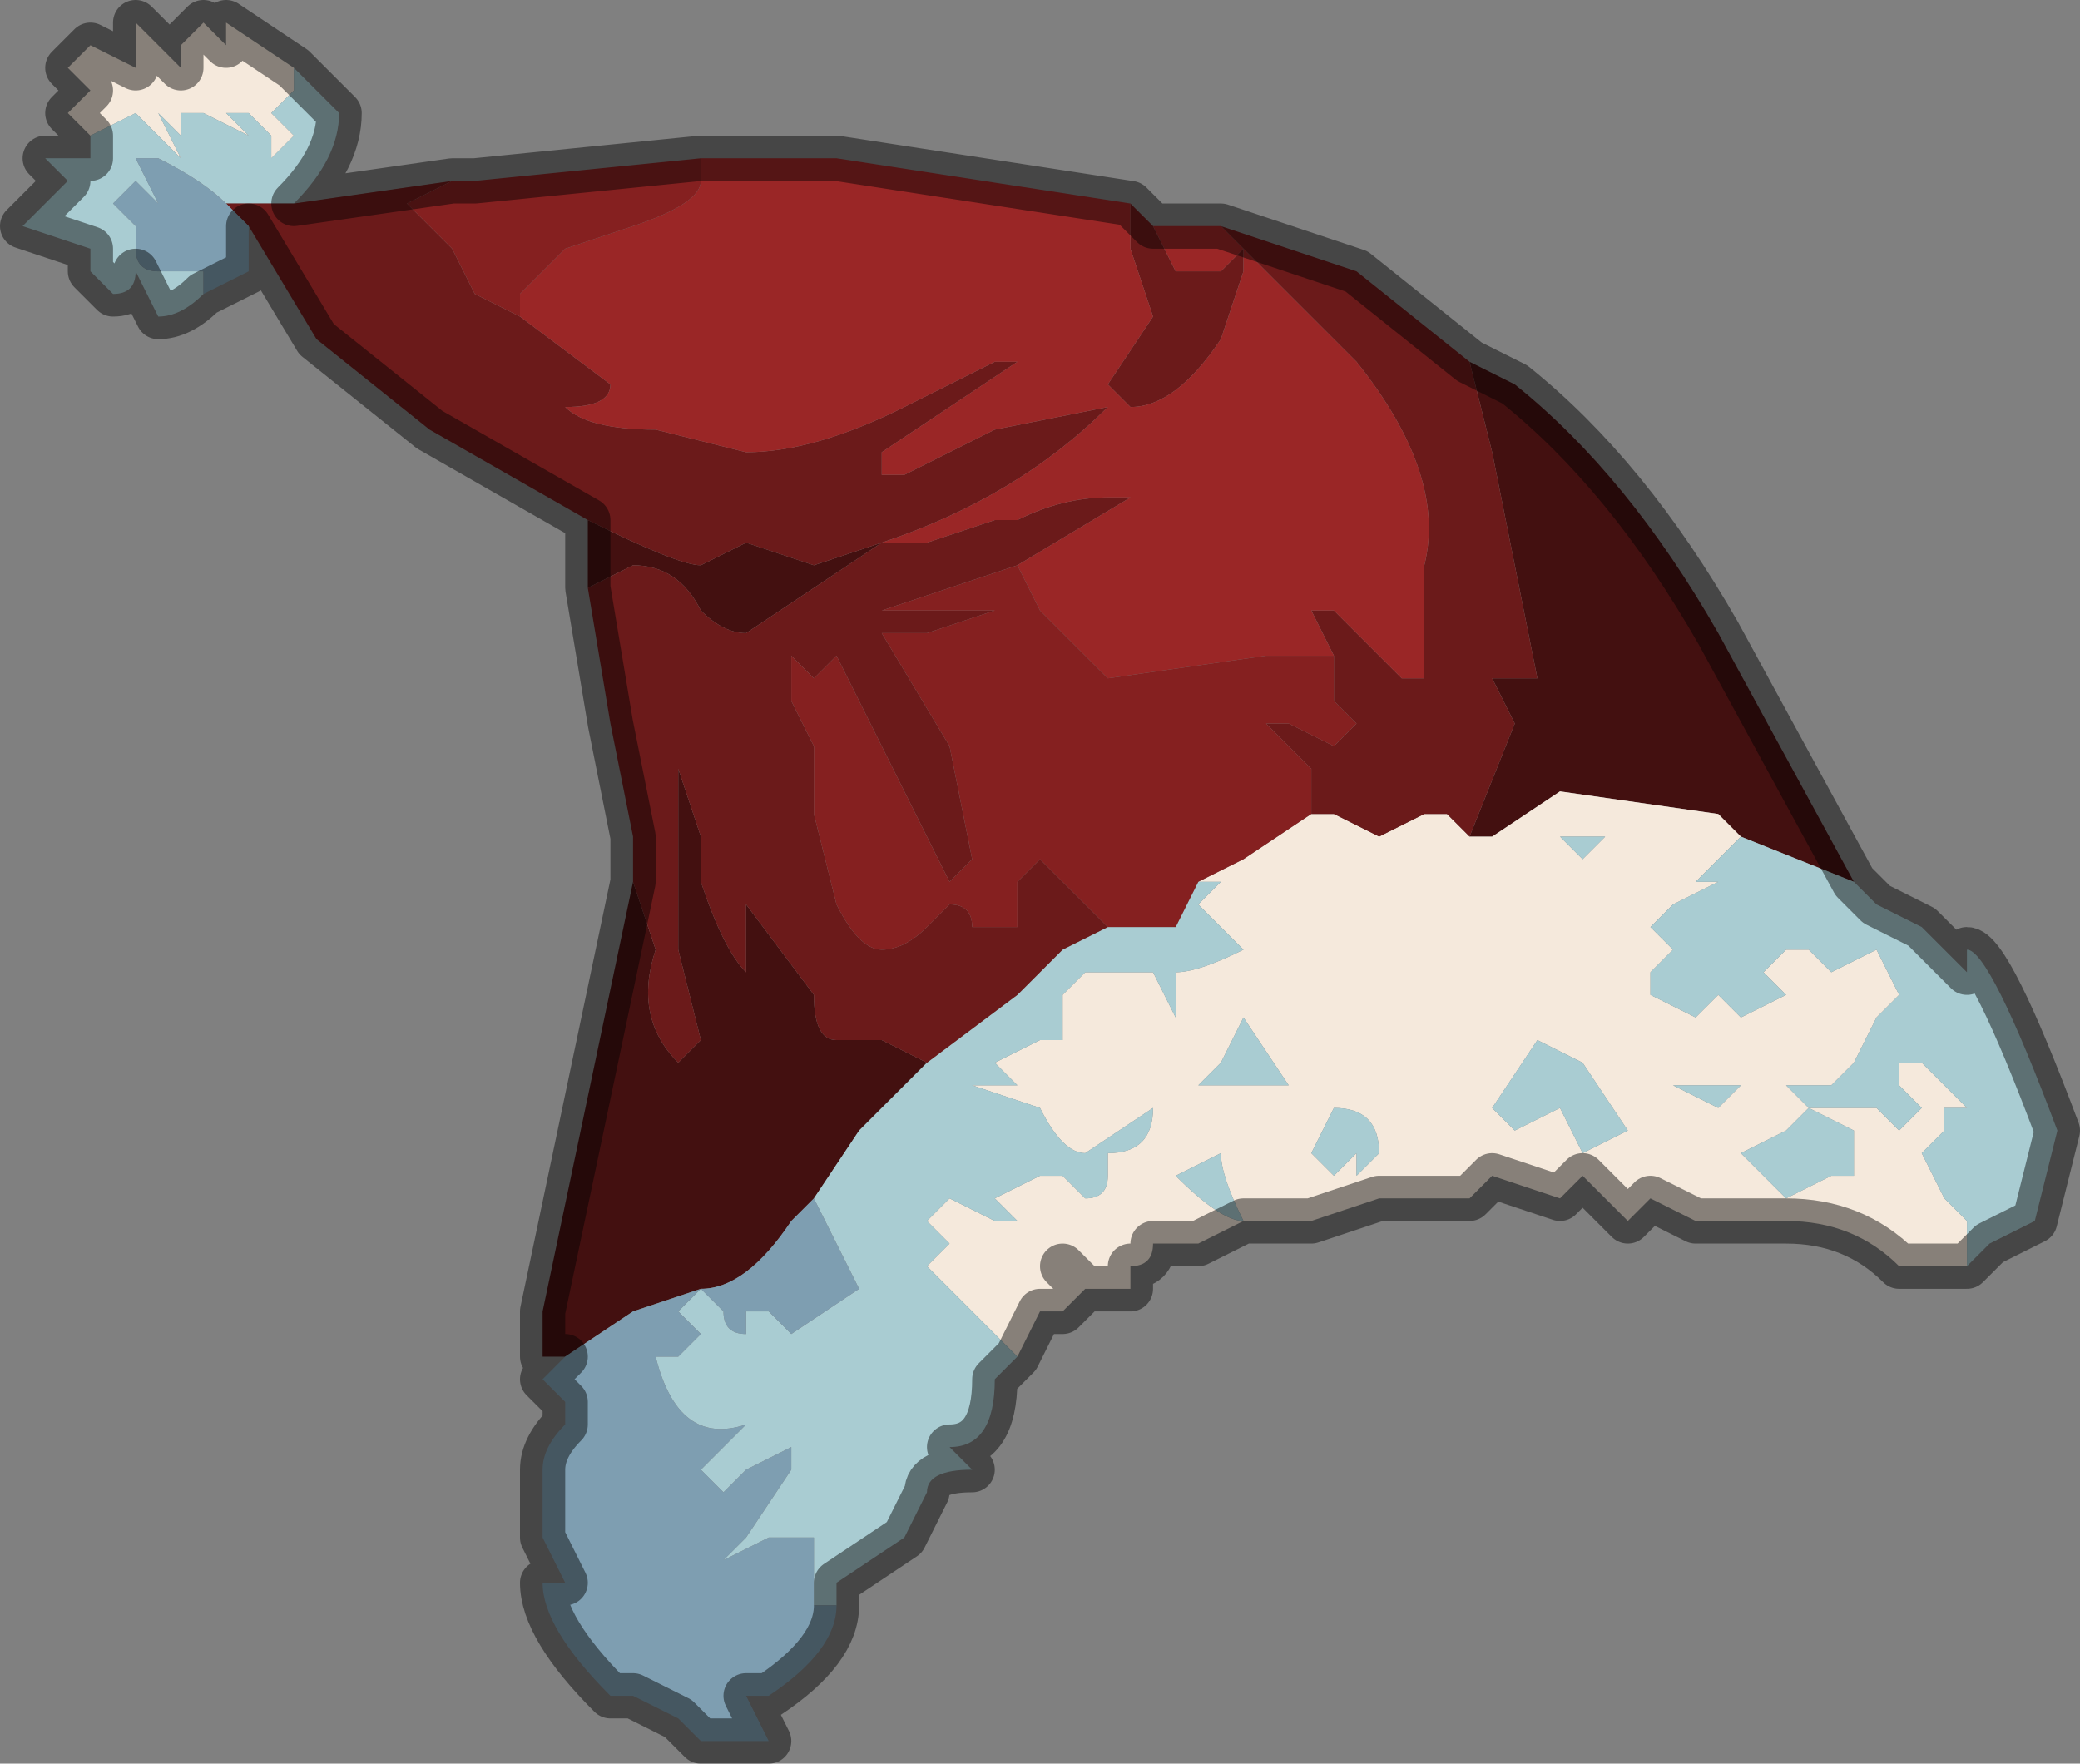 <?xml version="1.0" encoding="UTF-8" standalone="no"?>
<svg xmlns:xlink="http://www.w3.org/1999/xlink" height="3.9px" width="4.6px" xmlns="http://www.w3.org/2000/svg">
  <rect width="100%" height="100%" fill="#808080" stroke="none"/>
  <g transform="matrix(1.0, 0.0, 0.0, 1.0, 2.65, 3.2)">
    <path d="M0.6 -1.35 L0.7 -1.6 0.65 -1.7 0.7 -1.7 0.75 -1.7 0.65 -2.2 0.6 -2.4 0.7 -2.35 Q0.95 -2.15 1.15 -1.8 L1.45 -1.25 1.2 -1.35 1.15 -1.4 0.8 -1.45 0.65 -1.35 0.6 -1.35 M-1.4 -0.2 L-1.45 -0.2 -1.45 -0.3 -1.25 -1.25 -1.2 -1.1 Q-1.25 -0.95 -1.15 -0.85 L-1.1 -0.9 -1.15 -1.1 -1.15 -1.4 -1.15 -1.5 -1.1 -1.35 -1.1 -1.25 Q-1.05 -1.1 -1.0 -1.05 L-1.0 -1.2 -0.85 -1.0 Q-0.85 -0.9 -0.8 -0.9 L-0.7 -0.9 -0.6 -0.85 -0.75 -0.7 -0.85 -0.55 -0.9 -0.5 Q-1.0 -0.35 -1.1 -0.35 L-1.25 -0.3 -1.4 -0.2 M-1.35 -1.9 L-1.35 -2.05 Q-1.15 -1.95 -1.1 -1.95 L-1.0 -2.0 -0.85 -1.95 -0.7 -2.0 -0.85 -1.9 -1.0 -1.8 Q-1.05 -1.8 -1.1 -1.85 -1.15 -1.95 -1.25 -1.95 L-1.35 -1.9" fill="#431010" fill-rule="evenodd" stroke="none"/>
    <path d="M0.25 -1.4 L0.3 -1.4 0.4 -1.35 0.5 -1.4 0.55 -1.4 0.6 -1.35 0.65 -1.35 0.8 -1.45 1.15 -1.4 1.2 -1.35 1.2 -1.35 1.1 -1.25 1.15 -1.25 1.05 -1.2 1.0 -1.15 1.05 -1.1 1.0 -1.05 1.0 -1.0 1.1 -0.95 1.15 -1.0 1.2 -0.95 1.3 -1.0 1.25 -1.05 1.3 -1.1 1.3 -1.1 1.35 -1.1 1.4 -1.05 1.4 -1.05 1.5 -1.1 1.55 -1.0 1.5 -0.95 1.45 -0.85 1.4 -0.8 1.4 -0.8 1.3 -0.8 1.3 -0.8 1.35 -0.75 1.35 -0.75 1.3 -0.7 1.2 -0.65 1.3 -0.55 1.4 -0.6 1.4 -0.6 1.45 -0.6 1.45 -0.7 1.35 -0.75 1.45 -0.75 1.5 -0.75 1.55 -0.7 1.6 -0.75 1.55 -0.8 1.55 -0.85 1.6 -0.85 1.7 -0.75 1.65 -0.75 1.65 -0.7 1.6 -0.65 1.65 -0.55 1.7 -0.5 1.7 -0.4 1.65 -0.4 1.55 -0.4 Q1.45 -0.5 1.3 -0.5 L1.25 -0.5 1.1 -0.5 1.0 -0.55 0.95 -0.5 0.85 -0.6 0.8 -0.55 0.65 -0.6 0.65 -0.6 0.6 -0.55 0.55 -0.55 0.4 -0.55 0.25 -0.5 0.15 -0.5 0.1 -0.5 0.0 -0.45 -0.1 -0.45 Q-0.1 -0.4 -0.15 -0.4 L-0.15 -0.4 Q-0.15 -0.4 -0.15 -0.35 L-0.25 -0.35 -0.3 -0.4 -0.25 -0.35 -0.3 -0.3 -0.35 -0.3 -0.4 -0.2 -0.5 -0.3 -0.6 -0.4 -0.55 -0.45 -0.6 -0.5 -0.55 -0.55 -0.45 -0.5 -0.4 -0.5 -0.45 -0.55 -0.35 -0.6 -0.3 -0.6 -0.25 -0.55 Q-0.2 -0.55 -0.2 -0.6 L-0.2 -0.65 Q-0.1 -0.65 -0.1 -0.75 L-0.1 -0.75 -0.25 -0.65 Q-0.3 -0.65 -0.35 -0.75 L-0.5 -0.8 -0.4 -0.8 -0.45 -0.85 -0.35 -0.9 -0.3 -0.9 -0.3 -1.0 -0.25 -1.05 -0.15 -1.05 -0.15 -1.05 -0.1 -1.05 -0.05 -0.95 -0.05 -1.05 Q0.0 -1.05 0.1 -1.1 L0.0 -1.2 0.05 -1.25 0.0 -1.25 0.1 -1.3 0.25 -1.4 0.25 -1.4 M-2.45 -2.9 L-2.5 -2.95 -2.45 -3.0 -2.5 -3.05 -2.45 -3.1 -2.35 -3.05 -2.35 -3.15 -2.3 -3.1 -2.25 -3.05 -2.25 -3.1 -2.2 -3.15 -2.15 -3.1 -2.15 -3.15 -2.0 -3.05 -2.0 -3.0 -2.05 -2.95 -2.0 -2.9 -2.05 -2.85 -2.05 -2.9 -2.1 -2.95 -2.15 -2.95 -2.1 -2.9 -2.2 -2.95 -2.25 -2.95 -2.25 -2.9 -2.3 -2.95 -2.25 -2.85 -2.35 -2.95 -2.45 -2.9 -2.45 -2.9 M0.85 -1.3 L0.9 -1.35 0.8 -1.35 0.8 -1.35 0.85 -1.3 M0.65 -0.75 L0.7 -0.7 0.8 -0.75 0.85 -0.65 0.95 -0.7 0.85 -0.85 0.75 -0.9 0.65 -0.75 M0.0 -0.8 L0.1 -0.8 0.2 -0.8 0.1 -0.95 0.05 -0.85 0.0 -0.8 M0.35 -0.6 L0.4 -0.65 Q0.4 -0.75 0.3 -0.75 L0.3 -0.75 0.25 -0.65 0.3 -0.6 0.35 -0.65 0.35 -0.6 M1.05 -0.8 L1.05 -0.8 1.15 -0.75 1.15 -0.75 1.2 -0.8 1.05 -0.8 M0.1 -0.5 Q0.05 -0.6 0.05 -0.65 L-0.05 -0.6 Q0.05 -0.5 0.1 -0.5" fill="#f5e9dc" fill-rule="evenodd" stroke="none"/>
    <path d="M1.45 -1.25 L1.5 -1.2 1.6 -1.15 1.7 -1.05 1.7 -1.1 Q1.75 -1.1 1.9 -0.7 L1.85 -0.5 1.75 -0.45 1.7 -0.4 1.7 -0.5 1.65 -0.55 1.6 -0.65 1.65 -0.7 1.65 -0.75 1.7 -0.75 1.6 -0.85 1.55 -0.85 1.55 -0.8 1.6 -0.75 1.55 -0.7 1.5 -0.75 1.45 -0.75 1.35 -0.75 1.45 -0.7 1.45 -0.6 1.4 -0.6 1.4 -0.6 1.3 -0.55 1.2 -0.65 1.3 -0.7 1.35 -0.75 1.35 -0.75 1.3 -0.8 1.3 -0.8 1.4 -0.8 1.4 -0.8 1.45 -0.85 1.5 -0.95 1.55 -1.0 1.5 -1.1 1.4 -1.05 1.4 -1.05 1.35 -1.1 1.3 -1.1 1.3 -1.1 1.25 -1.05 1.3 -1.0 1.2 -0.95 1.15 -1.0 1.1 -0.95 1.0 -1.0 1.0 -1.05 1.05 -1.1 1.0 -1.15 1.05 -1.2 1.15 -1.25 1.1 -1.25 1.2 -1.35 1.2 -1.35 1.45 -1.25 M-0.4 -0.2 L-0.45 -0.15 Q-0.45 0.0 -0.55 0.0 L-0.5 0.05 Q-0.6 0.05 -0.6 0.1 L-0.65 0.2 -0.8 0.3 -0.8 0.35 -0.85 0.35 -0.85 0.2 -0.95 0.2 -1.05 0.25 -1.05 0.25 -1.0 0.2 -0.9 0.05 -0.9 0.0 -1.0 0.05 -1.05 0.1 -1.1 0.05 -1.0 -0.05 Q-1.15 0.0 -1.2 -0.2 L-1.15 -0.2 -1.1 -0.25 -1.15 -0.3 -1.1 -0.35 -1.05 -0.3 Q-1.05 -0.25 -1.0 -0.25 L-1.0 -0.3 -0.95 -0.3 -0.9 -0.25 -0.75 -0.35 -0.85 -0.55 -0.75 -0.7 -0.6 -0.85 -0.4 -1.0 Q-0.35 -1.05 -0.3 -1.1 L-0.2 -1.15 -0.2 -1.15 -0.05 -1.15 0.0 -1.25 0.05 -1.25 0.0 -1.2 0.1 -1.1 Q0.0 -1.05 -0.05 -1.05 L-0.05 -0.95 -0.1 -1.05 -0.15 -1.05 -0.15 -1.05 -0.25 -1.05 -0.3 -1.0 -0.3 -0.9 -0.35 -0.9 -0.45 -0.85 -0.4 -0.8 -0.5 -0.8 -0.35 -0.75 Q-0.3 -0.65 -0.25 -0.65 L-0.1 -0.75 -0.1 -0.75 Q-0.1 -0.65 -0.2 -0.65 L-0.2 -0.6 Q-0.2 -0.55 -0.25 -0.55 L-0.3 -0.6 -0.35 -0.6 -0.45 -0.55 -0.4 -0.5 -0.45 -0.5 -0.55 -0.55 -0.6 -0.5 -0.55 -0.45 -0.6 -0.4 -0.5 -0.3 -0.4 -0.2 M-2.2 -2.55 L-2.2 -2.55 Q-2.25 -2.5 -2.3 -2.5 L-2.35 -2.6 Q-2.35 -2.55 -2.4 -2.55 L-2.45 -2.6 -2.45 -2.65 -2.6 -2.7 -2.5 -2.8 -2.55 -2.85 -2.45 -2.85 -2.45 -2.9 -2.45 -2.9 -2.35 -2.95 -2.25 -2.85 -2.3 -2.95 -2.25 -2.9 -2.25 -2.95 -2.2 -2.95 -2.1 -2.9 -2.15 -2.95 -2.1 -2.95 -2.05 -2.9 -2.05 -2.85 -2.0 -2.9 -2.05 -2.95 -2.0 -3.0 -2.0 -3.05 -1.9 -2.95 Q-1.9 -2.85 -2.0 -2.75 L-2.15 -2.75 Q-2.2 -2.8 -2.3 -2.85 L-2.35 -2.85 -2.3 -2.75 -2.3 -2.75 -2.35 -2.8 -2.4 -2.75 -2.35 -2.7 -2.35 -2.65 Q-2.35 -2.6 -2.3 -2.6 L-2.3 -2.6 -2.2 -2.6 -2.2 -2.55 M0.35 -0.6 L0.35 -0.65 0.3 -0.6 0.25 -0.65 0.3 -0.75 0.3 -0.75 Q0.4 -0.75 0.4 -0.65 L0.35 -0.6 M0.0 -0.8 L0.05 -0.85 0.1 -0.95 0.2 -0.8 0.1 -0.8 0.0 -0.8 M0.65 -0.75 L0.75 -0.9 0.85 -0.85 0.95 -0.7 0.85 -0.65 0.8 -0.75 0.7 -0.7 0.65 -0.75 M0.85 -1.3 L0.8 -1.35 0.8 -1.35 0.9 -1.35 0.85 -1.3 M0.1 -0.5 Q0.05 -0.5 -0.05 -0.6 L0.05 -0.65 Q0.05 -0.6 0.1 -0.5 M1.05 -0.8 L1.2 -0.8 1.15 -0.75 1.15 -0.75 1.05 -0.8 1.05 -0.8" fill="#a9ccd2" fill-rule="evenodd" stroke="none"/>
    <path d="M0.05 -2.7 L0.35 -2.6 0.6 -2.4 0.65 -2.2 0.75 -1.7 0.7 -1.7 0.65 -1.7 0.7 -1.6 0.6 -1.35 0.55 -1.4 0.5 -1.4 0.4 -1.35 0.3 -1.4 0.25 -1.4 0.25 -1.5 0.15 -1.6 0.2 -1.6 0.3 -1.55 0.35 -1.6 0.3 -1.65 0.3 -1.75 0.3 -1.75 0.25 -1.85 0.3 -1.85 0.45 -1.7 0.45 -1.7 0.5 -1.7 0.5 -1.8 0.5 -1.95 Q0.55 -2.15 0.35 -2.4 L0.05 -2.7 M-1.25 -1.25 L-1.25 -1.35 -1.3 -1.6 -1.35 -1.9 -1.35 -1.9 -1.25 -1.95 Q-1.15 -1.95 -1.1 -1.85 -1.05 -1.8 -1.0 -1.8 L-0.85 -1.9 -0.7 -2.0 -0.85 -1.95 -1.0 -2.0 -1.1 -1.95 Q-1.15 -1.95 -1.35 -2.05 L-1.7 -2.25 -1.95 -2.45 -2.1 -2.7 -2.15 -2.75 -2.15 -2.75 -2.0 -2.75 -1.65 -2.8 -1.75 -2.75 -1.65 -2.65 -1.6 -2.55 -1.5 -2.5 -1.3 -2.35 Q-1.3 -2.3 -1.4 -2.3 L-1.4 -2.3 Q-1.35 -2.25 -1.2 -2.25 L-1.0 -2.2 Q-0.85 -2.2 -0.65 -2.3 L-0.45 -2.4 -0.4 -2.4 -0.7 -2.2 -0.7 -2.15 -0.65 -2.15 -0.45 -2.25 -0.2 -2.3 -0.2 -2.3 Q-0.4 -2.1 -0.7 -2.0 L-0.6 -2.0 -0.45 -2.05 -0.4 -2.05 Q-0.3 -2.1 -0.2 -2.1 L-0.15 -2.1 -0.15 -2.1 -0.4 -1.95 -0.7 -1.85 -0.7 -1.85 -0.65 -1.85 -0.5 -1.85 -0.45 -1.85 -0.45 -1.85 -0.6 -1.8 -0.7 -1.8 -0.55 -1.55 -0.5 -1.3 -0.55 -1.25 -0.8 -1.75 -0.85 -1.7 -0.9 -1.75 -0.9 -1.65 -0.85 -1.55 -0.85 -1.4 -0.8 -1.2 Q-0.75 -1.1 -0.7 -1.1 -0.65 -1.1 -0.6 -1.15 L-0.55 -1.2 Q-0.5 -1.2 -0.5 -1.15 L-0.45 -1.15 -0.4 -1.15 -0.4 -1.25 -0.35 -1.3 -0.2 -1.15 -0.2 -1.15 -0.3 -1.1 Q-0.35 -1.05 -0.4 -1.0 L-0.6 -0.85 -0.7 -0.9 -0.8 -0.9 Q-0.85 -0.9 -0.85 -1.0 L-1.0 -1.2 -1.0 -1.05 Q-1.05 -1.1 -1.1 -1.25 L-1.1 -1.35 -1.15 -1.5 -1.15 -1.4 -1.15 -1.1 -1.1 -0.9 -1.15 -0.85 Q-1.25 -0.95 -1.2 -1.1 L-1.25 -1.25 M-0.15 -2.75 L-0.1 -2.7 -0.05 -2.6 0.05 -2.6 0.1 -2.65 0.1 -2.6 0.05 -2.45 Q-0.05 -2.3 -0.15 -2.3 L-0.2 -2.35 -0.1 -2.5 -0.15 -2.65 -0.15 -2.75" fill="#6b1a1a" fill-rule="evenodd" stroke="none"/>
    <path d="M0.05 -2.7 L0.35 -2.4 Q0.55 -2.15 0.5 -1.95 L0.5 -1.8 0.5 -1.7 0.45 -1.7 0.45 -1.7 0.3 -1.85 0.25 -1.85 0.3 -1.75 0.3 -1.75 0.15 -1.75 -0.2 -1.7 -0.35 -1.85 -0.4 -1.95 -0.15 -2.1 -0.15 -2.1 -0.2 -2.1 Q-0.3 -2.1 -0.4 -2.05 L-0.45 -2.05 -0.6 -2.0 -0.7 -2.0 Q-0.4 -2.1 -0.2 -2.3 L-0.2 -2.3 -0.45 -2.25 -0.65 -2.15 -0.7 -2.15 -0.7 -2.2 -0.4 -2.4 -0.45 -2.4 -0.65 -2.3 Q-0.85 -2.2 -1.0 -2.2 L-1.2 -2.25 Q-1.35 -2.25 -1.4 -2.3 L-1.4 -2.3 Q-1.3 -2.3 -1.3 -2.35 L-1.5 -2.5 -1.5 -2.55 -1.4 -2.65 -1.25 -2.7 Q-1.1 -2.75 -1.1 -2.8 L-1.1 -2.85 -1.0 -2.85 -0.8 -2.85 -0.15 -2.75 -0.15 -2.65 -0.1 -2.5 -0.2 -2.35 -0.15 -2.3 Q-0.05 -2.3 0.05 -2.45 L0.1 -2.6 0.1 -2.65 0.05 -2.6 -0.05 -2.6 -0.1 -2.7 -0.05 -2.7 0.05 -2.7" fill="#9a2626" fill-rule="evenodd" stroke="none"/>
    <path d="M0.3 -1.75 L0.3 -1.65 0.35 -1.6 0.3 -1.55 0.2 -1.6 0.15 -1.6 0.25 -1.5 0.25 -1.4 0.25 -1.4 0.1 -1.3 0.0 -1.25 -0.05 -1.15 -0.2 -1.15 -0.35 -1.3 -0.4 -1.25 -0.4 -1.15 -0.45 -1.15 -0.5 -1.15 Q-0.5 -1.2 -0.55 -1.2 L-0.6 -1.15 Q-0.65 -1.1 -0.7 -1.1 -0.75 -1.1 -0.8 -1.2 L-0.85 -1.4 -0.85 -1.55 -0.9 -1.65 -0.9 -1.75 -0.85 -1.7 -0.8 -1.75 -0.55 -1.25 -0.5 -1.3 -0.55 -1.55 -0.7 -1.8 -0.6 -1.8 -0.45 -1.85 -0.45 -1.85 -0.5 -1.85 -0.65 -1.85 -0.7 -1.85 -0.7 -1.85 -0.4 -1.95 -0.35 -1.85 -0.2 -1.7 0.15 -1.75 0.3 -1.75 M-1.65 -2.8 L-1.6 -2.8 -1.1 -2.85 -1.1 -2.8 Q-1.1 -2.75 -1.25 -2.7 L-1.4 -2.65 -1.5 -2.55 -1.5 -2.5 -1.6 -2.55 -1.65 -2.65 -1.75 -2.75 -1.65 -2.8" fill="#852020" fill-rule="evenodd" stroke="none"/>
    <path d="M-0.8 0.35 Q-0.8 0.45 -0.95 0.55 L-1.0 0.55 -0.95 0.65 -1.0 0.65 -1.1 0.65 -1.15 0.6 -1.25 0.55 -1.3 0.55 Q-1.45 0.4 -1.45 0.3 L-1.4 0.3 -1.45 0.2 -1.45 0.05 Q-1.45 0.0 -1.4 -0.05 L-1.4 -0.1 -1.45 -0.15 -1.4 -0.2 -1.25 -0.3 -1.1 -0.35 Q-1.0 -0.35 -0.9 -0.5 L-0.85 -0.55 -0.75 -0.35 -0.9 -0.25 -0.95 -0.3 -1.0 -0.3 -1.0 -0.25 Q-1.05 -0.25 -1.05 -0.3 L-1.1 -0.35 -1.15 -0.3 -1.1 -0.25 -1.15 -0.2 -1.2 -0.2 Q-1.15 0.0 -1.0 -0.05 L-1.1 0.05 -1.05 0.1 -1.0 0.05 -0.9 0.0 -0.9 0.05 -1.0 0.2 -1.05 0.25 -1.05 0.25 -0.95 0.2 -0.85 0.2 -0.85 0.35 -0.8 0.35 M-2.1 -2.7 L-2.1 -2.6 -2.2 -2.55 -2.2 -2.6 -2.3 -2.6 -2.3 -2.6 Q-2.35 -2.6 -2.35 -2.65 L-2.35 -2.7 -2.4 -2.75 -2.35 -2.8 -2.3 -2.75 -2.3 -2.75 -2.35 -2.85 -2.3 -2.85 Q-2.2 -2.8 -2.15 -2.75 L-2.15 -2.75 -2.1 -2.7" fill="#7e9eb1" fill-rule="evenodd" stroke="none"/>
    <path d="M0.6 -2.4 L0.35 -2.6 0.05 -2.7 -0.05 -2.7 -0.1 -2.7 -0.15 -2.75 -0.8 -2.85 -1.0 -2.85 -1.1 -2.85 -1.6 -2.8 -1.65 -2.8 -2.0 -2.75 Q-1.9 -2.85 -1.9 -2.95 L-2.0 -3.05 -2.15 -3.15 -2.15 -3.1 -2.2 -3.15 -2.25 -3.1 -2.25 -3.05 -2.3 -3.1 -2.35 -3.15 -2.35 -3.05 -2.45 -3.1 -2.5 -3.05 -2.45 -3.0 -2.5 -2.95 -2.45 -2.9 -2.45 -2.85 -2.55 -2.85 -2.5 -2.8 -2.6 -2.7 -2.45 -2.65 -2.45 -2.6 -2.4 -2.55 Q-2.35 -2.55 -2.35 -2.6 L-2.3 -2.5 Q-2.25 -2.5 -2.2 -2.55 L-2.2 -2.55 -2.1 -2.6 -2.1 -2.7 -1.95 -2.45 -1.7 -2.25 -1.35 -2.05 -1.35 -1.9 -1.35 -1.9 -1.3 -1.6 -1.25 -1.35 -1.25 -1.25 -1.45 -0.3 -1.45 -0.2 -1.4 -0.2 -1.45 -0.15 -1.4 -0.1 -1.4 -0.05 Q-1.45 0.0 -1.45 0.05 L-1.45 0.2 -1.4 0.3 -1.45 0.3 Q-1.45 0.4 -1.3 0.55 L-1.25 0.55 -1.15 0.6 -1.1 0.65 -1.0 0.65 -0.95 0.65 -1.0 0.55 -0.95 0.55 Q-0.8 0.45 -0.8 0.35 L-0.8 0.3 -0.65 0.2 -0.6 0.1 Q-0.6 0.05 -0.5 0.05 L-0.55 0.0 Q-0.45 0.0 -0.45 -0.15 L-0.4 -0.2 -0.35 -0.3 -0.3 -0.3 -0.25 -0.35 -0.3 -0.4 -0.25 -0.35 -0.15 -0.35 Q-0.15 -0.4 -0.15 -0.4 L-0.15 -0.4 Q-0.1 -0.4 -0.1 -0.45 L0.0 -0.45 0.1 -0.5 0.15 -0.5 0.25 -0.5 0.4 -0.55 0.55 -0.55 0.6 -0.55 0.65 -0.6 0.65 -0.6 0.8 -0.55 0.85 -0.6 0.95 -0.5 1.0 -0.55 1.1 -0.5 1.25 -0.5 1.3 -0.5 Q1.45 -0.5 1.55 -0.4 L1.65 -0.4 1.7 -0.4 1.75 -0.45 1.85 -0.5 1.9 -0.7 Q1.75 -1.1 1.7 -1.1 L1.7 -1.05 1.6 -1.15 1.5 -1.2 1.45 -1.25 1.15 -1.8 Q0.95 -2.15 0.7 -2.35 L0.6 -2.4 Z" fill="none" stroke="#000000" stroke-linecap="round" stroke-linejoin="round" stroke-opacity="0.451" stroke-width="0.1"/>
  </g>
</svg>
